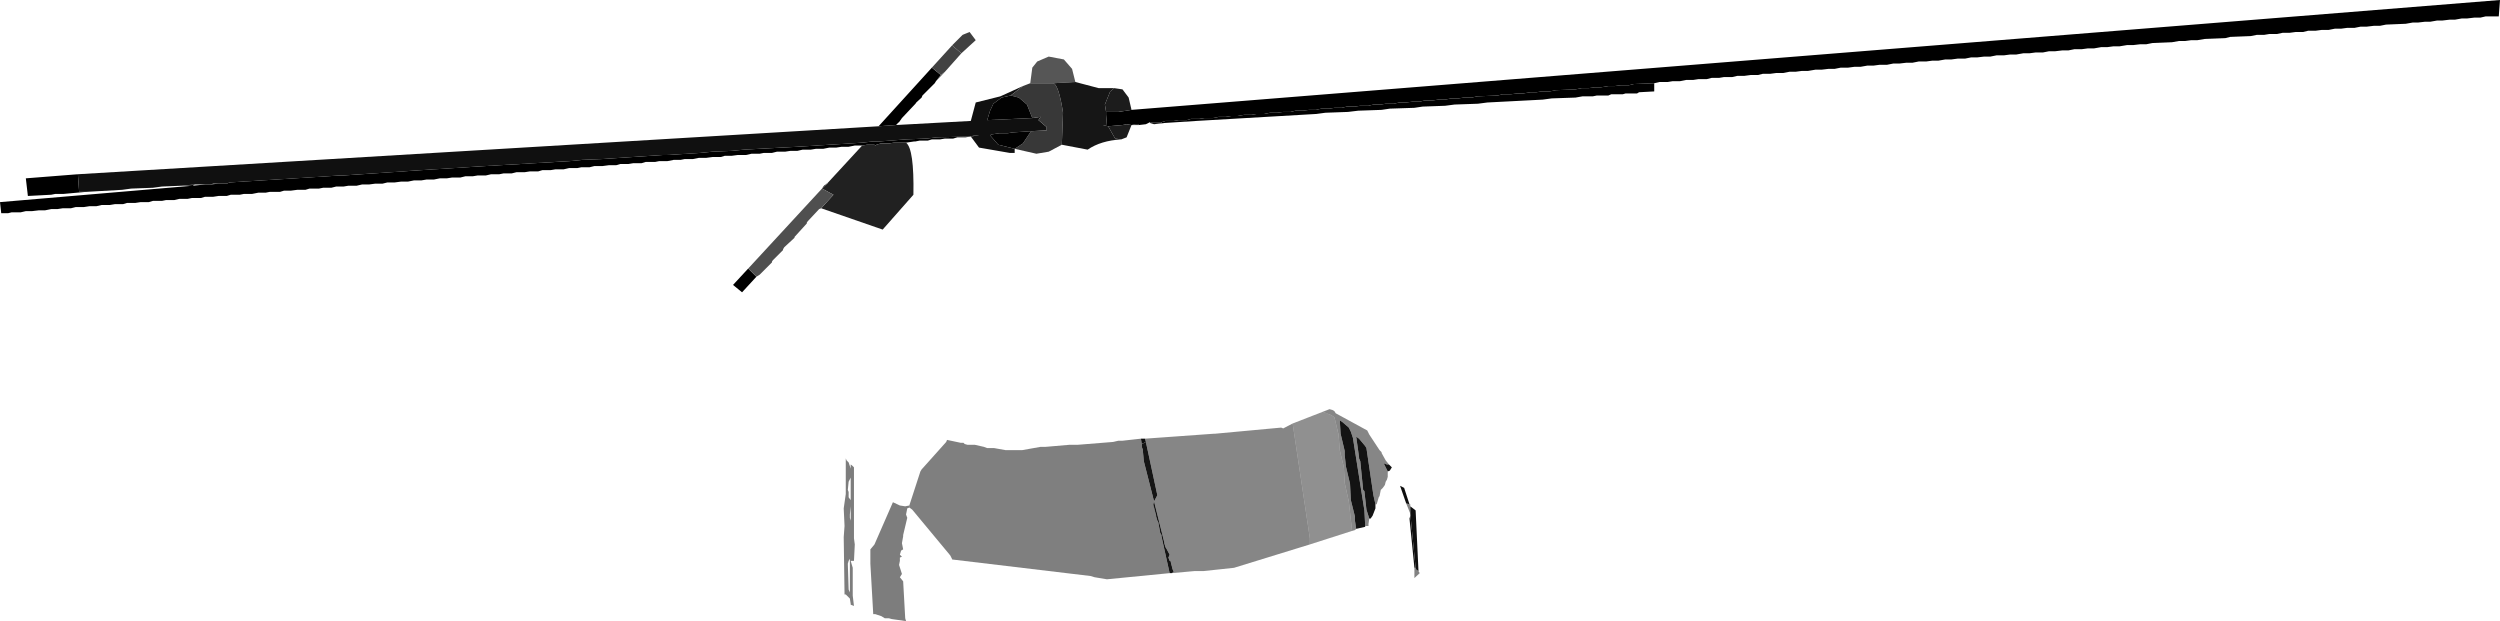 <?xml version="1.0" encoding="UTF-8" standalone="no"?>
<svg xmlns:xlink="http://www.w3.org/1999/xlink" height="75.75px" width="304.9px" xmlns="http://www.w3.org/2000/svg">
  <g transform="matrix(1.0, 0.0, 0.0, 1.0, 128.15, 78.15)">
    <path d="M9.85 -64.75 L176.75 -78.15 176.6 -76.15 175.0 -76.15 174.35 -76.0 173.6 -76.0 172.75 -75.9 172.1 -75.9 171.25 -75.75 170.6 -75.75 169.75 -75.65 169.1 -75.65 168.25 -75.5 167.6 -75.5 166.75 -75.4 166.1 -75.4 165.25 -75.25 162.85 -75.15 162.1 -75.0 161.35 -75.0 160.5 -74.9 159.75 -74.9 159.0 -74.75 158.1 -74.75 157.35 -74.65 156.6 -74.65 155.85 -74.5 155.0 -74.5 154.25 -74.4 153.35 -74.4 152.75 -74.25 151.85 -74.25 151.1 -74.15 150.25 -74.15 149.5 -74.0 148.6 -74.0 148.0 -73.9 147.1 -73.9 146.35 -73.75 143.85 -73.65 143.25 -73.5 140.75 -73.4 139.85 -73.25 139.1 -73.25 138.35 -73.15 137.6 -73.15 136.75 -73.0 134.35 -72.9 133.6 -72.75 132.85 -72.75 132.0 -72.65 131.25 -72.65 130.35 -72.5 129.6 -72.5 128.85 -72.4 128.1 -72.4 127.25 -72.25 126.5 -72.25 125.75 -72.15 124.85 -72.15 124.1 -72.0 123.35 -72.0 122.5 -71.9 121.75 -71.9 121.0 -71.75 120.1 -71.75 119.35 -71.65 118.6 -71.65 117.75 -71.5 117.0 -71.5 116.25 -71.4 115.35 -71.4 114.6 -71.25 113.85 -71.25 113.0 -71.15 112.25 -71.15 111.5 -71.0 110.6 -71.0 109.85 -70.9 109.1 -70.9 108.25 -70.75 107.5 -70.75 106.75 -70.65 105.85 -70.65 105.1 -70.5 104.35 -70.5 103.5 -70.4 102.75 -70.4 102.0 -70.25 101.1 -70.25 100.35 -70.15 99.6 -70.15 98.75 -70.0 98.0 -70.0 97.25 -69.9 96.35 -69.9 95.6 -69.75 94.85 -69.75 94.0 -69.65 93.25 -69.65 92.35 -69.5 91.6 -69.5 90.85 -69.4 90.1 -69.4 89.35 -69.25 88.5 -69.25 87.75 -69.15 86.85 -69.15 86.25 -69.0 85.35 -69.0 84.6 -68.9 83.75 -68.9 83.1 -68.75 82.1 -68.75 81.5 -68.65 80.6 -68.65 80.0 -68.5 79.0 -68.5 78.35 -68.4 77.5 -68.4 76.75 -68.25 75.85 -68.25 75.25 -68.15 74.25 -68.15 73.6 -68.0 71.1 -67.9 70.5 -67.75 69.5 -67.75 68.75 -67.65 68.0 -67.65 67.1 -67.5 66.35 -67.5 65.6 -67.4 64.75 -67.4 64.0 -67.25 61.6 -67.15 60.85 -67.0 59.85 -67.0 59.25 -66.9 58.5 -66.9 57.6 -66.75 56.85 -66.75 56.1 -66.65 55.1 -66.65 54.5 -66.5 52.0 -66.4 51.35 -66.25 50.35 -66.25 49.75 -66.15 48.85 -66.15 48.1 -66.0 47.25 -66.0 46.6 -65.9 45.6 -65.9 45.0 -65.75 44.1 -65.75 43.35 -65.65 42.5 -65.65 41.85 -65.5 40.85 -65.5 40.25 -65.4 39.35 -65.4 38.75 -65.25 37.75 -65.25 37.1 -65.15 36.1 -65.15 35.5 -65.0 34.6 -65.0 34.0 -64.9 33.0 -64.9 32.35 -64.75 31.5 -64.75 30.75 -64.65 29.85 -64.65 29.25 -64.5 28.35 -64.5 27.6 -64.4 26.75 -64.4 26.0 -64.25 25.1 -64.25 24.5 -64.15 23.6 -64.15 22.75 -64.0 22.0 -64.0 21.35 -63.9 20.5 -63.9 19.75 -63.75 18.75 -63.75 18.1 -63.65 17.1 -63.65 16.6 -63.5 15.6 -63.5 15.0 -63.4 14.0 -63.4 13.5 -63.25 12.1 -63.25 11.6 -63.0 10.75 -62.9 10.75 -63.0 10.35 -63.0 9.85 -62.9 9.25 -63.0 8.75 -62.9 7.0 -62.75 6.35 -62.9 6.85 -62.9 6.75 -64.15 6.75 -64.5 8.25 -64.5 9.85 -64.75 M13.85 -63.15 L12.6 -63.0 13.5 -63.15 13.85 -63.15 M-9.75 -61.5 L-10.4 -61.4 -11.4 -61.4 -11.9 -61.25 -12.9 -61.25 -13.5 -61.15 -14.5 -61.15 -15.0 -61.0 -16.0 -61.0 -16.5 -60.9 -16.65 -60.9 -17.65 -60.75 -19.15 -60.75 -19.75 -60.65 -20.75 -60.65 -21.25 -60.5 -21.4 -60.4 -21.5 -60.5 -22.4 -60.5 -23.0 -60.4 -23.9 -60.4 -24.65 -60.25 -25.5 -60.25 -26.15 -60.15 -27.0 -60.15 -27.75 -60.0 -28.65 -60.0 -29.25 -59.9 -30.25 -59.9 -30.9 -59.75 -31.75 -59.75 -32.4 -59.65 -33.4 -59.65 -34.0 -59.5 -35.0 -59.5 -35.5 -59.4 -36.5 -59.4 -37.15 -59.25 -38.15 -59.25 -38.9 -59.15 -39.75 -59.15 -40.25 -59.0 -41.25 -59.0 -42.0 -58.9 -42.9 -58.9 -43.65 -58.75 -44.65 -58.75 -45.15 -58.65 -46.0 -58.65 -46.75 -58.5 -47.75 -58.5 -48.25 -58.4 -49.4 -58.4 -49.9 -58.25 -50.9 -58.25 -51.5 -58.15 -52.5 -58.15 -53.0 -58.0 -53.9 -58.0 -54.65 -57.9 -55.65 -57.9 -56.25 -57.75 -57.25 -57.75 -57.75 -57.65 -58.75 -57.65 -59.4 -57.5 -60.4 -57.5 -61.0 -57.4 -62.0 -57.4 -62.5 -57.25 -63.5 -57.25 -64.15 -57.15 -65.15 -57.15 -65.75 -57.0 -66.75 -57.0 -67.25 -56.9 -68.25 -56.9 -68.9 -56.75 -69.9 -56.75 -70.5 -56.65 -71.4 -56.65 -72.0 -56.5 -73.0 -56.5 -73.65 -56.4 -74.5 -56.4 -75.25 -56.25 -76.15 -56.25 -76.75 -56.15 -77.65 -56.15 -78.4 -56.0 -79.25 -56.0 -80.0 -55.9 -80.9 -55.9 -81.5 -55.75 -82.4 -55.75 -83.15 -55.65 -84.0 -55.65 -84.65 -55.5 -85.65 -55.5 -86.25 -55.4 -87.15 -55.4 -87.75 -55.25 -88.75 -55.25 -89.25 -55.15 -90.4 -55.15 -90.9 -55.0 -91.9 -55.0 -92.65 -54.9 -93.5 -54.9 -94.0 -54.75 -95.25 -54.75 -95.75 -54.65 -96.65 -54.65 -97.4 -54.5 -98.4 -54.5 -98.9 -54.4 -100.0 -54.4 -100.5 -54.25 -101.5 -54.25 -102.15 -54.15 -103.15 -54.15 -103.65 -54.0 -104.75 -54.0 -105.25 -53.9 -106.25 -53.9 -106.9 -53.75 -107.9 -53.75 -108.4 -53.65 -109.5 -53.65 -110.0 -53.5 -111.0 -53.5 -111.65 -53.4 -112.65 -53.4 -113.15 -53.25 -114.15 -53.25 -114.75 -53.15 -115.75 -53.15 -116.4 -53.0 -117.25 -53.0 -117.9 -52.9 -118.9 -52.9 -119.5 -52.75 -120.5 -52.75 -121.15 -52.65 -121.9 -52.65 -122.65 -52.5 -123.4 -52.5 -124.25 -52.4 -125.0 -52.4 -125.65 -52.25 -126.75 -52.25 -127.15 -52.15 -128.0 -52.15 -128.15 -53.5 -104.65 -55.5 -106.0 -55.5 -104.4 -55.65 -104.65 -55.5 -103.15 -55.65 -102.5 -55.65 -101.5 -55.75 -100.5 -55.75 -100.15 -55.9 -86.65 -56.75 -86.25 -56.75 -76.75 -57.4 -68.9 -57.9 -58.65 -58.5 -57.15 -58.65 -54.75 -58.75 -47.25 -59.25 -46.75 -59.25 -42.75 -59.5 -41.25 -59.65 -38.9 -59.75 -37.4 -59.9 -30.9 -60.25 -23.0 -60.75 -21.65 -60.9 -20.9 -60.9 -17.65 -61.15 -15.15 -61.25 -13.9 -61.4 -9.9 -61.5 -9.15 -61.65 -8.75 -61.65 -9.75 -61.5 M-35.9 -44.4 L-37.65 -42.5 -38.75 -43.4 -36.9 -45.4 -35.9 -44.4 M-117.65 -54.75 L-120.4 -54.5 -121.4 -54.5 -121.9 -54.4 -124.75 -54.25 -125.0 -56.4 -118.65 -56.9 -118.5 -54.75 -117.65 -54.75 M-21.0 -62.75 L-14.5 -69.9 -13.4 -69.0 -14.0 -68.25 -14.15 -68.0 -15.65 -66.5 -15.75 -66.25 -16.4 -65.65 -16.5 -65.5 -18.15 -63.75 -18.5 -63.25 -18.65 -63.15 -18.75 -63.0 -18.9 -62.9 -21.0 -62.75" fill="#000000" fill-rule="evenodd" stroke="none"/>
    <path d="M73.6 -68.0 L73.6 -67.0 71.75 -66.9 71.5 -66.75 70.1 -66.75 69.75 -66.65 68.35 -66.65 68.0 -66.5 66.6 -66.5 66.1 -66.4 64.85 -66.4 64.0 -66.25 61.1 -66.15 60.0 -66.0 53.25 -65.65 52.1 -65.5 49.25 -65.4 48.1 -65.25 45.35 -65.15 44.35 -65.0 41.35 -64.9 40.35 -64.75 37.5 -64.65 36.25 -64.5 33.5 -64.4 32.35 -64.25 17.75 -63.4 13.85 -63.15 13.5 -63.15 13.5 -63.25 14.0 -63.4 15.0 -63.4 15.6 -63.5 16.6 -63.5 17.1 -63.65 18.1 -63.65 18.75 -63.75 19.75 -63.75 20.5 -63.9 21.35 -63.9 22.0 -64.0 22.75 -64.0 23.6 -64.15 24.5 -64.15 25.1 -64.25 26.0 -64.25 26.75 -64.4 27.6 -64.4 28.35 -64.5 29.25 -64.5 29.85 -64.65 30.75 -64.65 31.5 -64.75 32.35 -64.75 33.0 -64.9 34.0 -64.9 34.6 -65.0 35.5 -65.0 36.1 -65.15 37.1 -65.15 37.75 -65.25 38.75 -65.25 39.35 -65.4 40.25 -65.4 40.85 -65.5 41.85 -65.5 42.5 -65.65 43.35 -65.65 44.1 -65.75 45.0 -65.75 45.6 -65.9 46.6 -65.9 47.25 -66.0 48.1 -66.0 48.85 -66.15 49.75 -66.15 50.35 -66.25 51.35 -66.25 52.0 -66.4 54.5 -66.5 55.1 -66.65 56.1 -66.65 56.85 -66.75 57.6 -66.75 58.5 -66.9 59.25 -66.9 59.85 -67.0 60.85 -67.0 61.6 -67.15 64.0 -67.25 64.75 -67.4 65.6 -67.4 66.35 -67.5 67.1 -67.5 68.0 -67.65 68.75 -67.65 69.5 -67.75 70.5 -67.75 71.1 -67.9 73.6 -68.0" fill="#010101" fill-rule="evenodd" stroke="none"/>
    <path d="M12.6 -63.0 L12.1 -63.15 12.1 -63.25 13.5 -63.25 13.5 -63.15 12.6 -63.0 M10.75 -62.9 L9.85 -62.9 10.35 -63.0 10.75 -63.0 10.75 -62.9 M-4.4 -60.0 L-4.4 -59.5 -5.0 -59.5 -8.75 -60.15 -9.75 -61.5 -8.75 -61.65 -9.15 -61.65 -9.9 -61.5 -13.9 -61.4 -15.15 -61.25 -17.65 -61.15 -20.9 -60.9 -21.65 -60.9 -23.0 -60.75 -30.9 -60.25 -37.4 -59.9 -38.9 -59.75 -41.25 -59.65 -42.75 -59.5 -46.75 -59.25 -47.25 -59.25 -54.75 -58.75 -57.15 -58.65 -58.65 -58.5 -68.9 -57.9 -76.75 -57.4 -86.25 -56.75 -86.65 -56.75 -100.15 -55.9 -100.5 -55.75 -101.5 -55.75 -102.15 -55.75 -102.5 -55.65 -103.15 -55.65 -104.4 -55.65 -106.0 -55.5 -108.4 -55.4 -109.5 -55.25 -112.15 -55.15 -113.25 -55.0 -117.65 -54.75 -118.5 -54.75 -118.65 -56.9 -21.0 -62.75 -18.9 -62.9 -9.75 -63.4 -9.15 -65.65 -6.15 -66.4 -3.4 -67.65 -4.9 -66.5 -6.0 -66.25 -7.0 -65.5 -7.4 -64.65 -7.75 -63.5 -2.25 -63.75 -1.25 -63.9 -1.5 -63.5 -0.5 -62.65 -0.5 -62.25 -2.4 -62.15 -4.65 -62.0 -5.25 -61.9 -6.25 -61.9 -7.25 -61.75 -7.4 -61.65 -6.4 -60.5 -4.4 -60.0" fill="#101010" fill-rule="evenodd" stroke="none"/>
    <path d="M-14.5 -69.9 L-12.0 -72.65 -11.9 -72.5 -10.9 -71.65 -12.9 -69.4 -13.4 -69.0 -14.5 -69.9" fill="#424242" fill-rule="evenodd" stroke="none"/>
    <path d="M-12.0 -72.65 L-10.75 -73.9 -9.9 -74.25 -9.15 -73.25 -10.9 -71.65 -11.9 -72.5 -12.0 -72.65 M-12.9 -69.4 L-14.0 -68.25 -13.4 -69.0 -12.9 -69.4" fill="#404040" fill-rule="evenodd" stroke="none"/>
    <path d="M1.35 -60.5 L-0.25 -59.65 -1.75 -59.4 -4.4 -60.0 -3.4 -60.65 -2.4 -62.15 -0.5 -62.25 -0.5 -62.65 -1.5 -63.5 -1.25 -63.9 -2.25 -63.75 -2.9 -65.4 -3.9 -66.25 -4.9 -66.5 -3.4 -67.65 -2.5 -68.0 0.35 -68.0 Q1.0 -67.65 1.5 -64.4 L1.35 -60.5" fill="#383838" fill-rule="evenodd" stroke="none"/>
    <path d="M-2.5 -68.0 L-2.25 -69.9 -1.65 -70.65 -0.25 -71.25 1.6 -70.9 2.6 -69.75 3.0 -68.15 0.35 -68.0 -2.5 -68.0" fill="#565656" fill-rule="evenodd" stroke="none"/>
    <path d="M8.6 -61.15 Q6.1 -61.0 4.5 -59.9 L1.35 -60.5 1.5 -64.4 Q1.0 -67.65 0.35 -68.0 L3.0 -68.15 5.85 -67.4 7.75 -67.4 7.25 -67.0 6.6 -65.4 6.75 -64.5 6.75 -64.15 6.85 -62.9 6.35 -62.9 7.0 -62.75 7.85 -61.25 8.6 -61.15" fill="#161616" fill-rule="evenodd" stroke="none"/>
    <path d="M9.85 -62.9 L9.25 -61.4 8.6 -61.15 7.85 -61.25 7.0 -62.75 8.75 -62.9 9.25 -63.0 9.85 -62.9 M7.75 -67.4 L8.75 -67.25 9.5 -66.25 9.85 -64.75 8.25 -64.5 6.75 -64.5 6.6 -65.4 7.25 -67.0 7.75 -67.4" fill="#1c1c1c" fill-rule="evenodd" stroke="none"/>
    <path d="M-4.9 -66.5 L-3.9 -66.25 -2.9 -65.4 -2.25 -63.75 -7.75 -63.5 -7.4 -64.65 -7.0 -65.5 -6.0 -66.25 -4.9 -66.5 M-2.4 -62.15 L-3.4 -60.65 -4.4 -60.0 -6.4 -60.5 -7.4 -61.65 -7.25 -61.75 -6.25 -61.9 -5.25 -61.9 -4.65 -62.0 -2.4 -62.15" fill="#020202" fill-rule="evenodd" stroke="none"/>
    <path d="M-17.65 -60.75 Q-16.65 -60.0 -16.75 -54.4 L-20.5 -50.15 -28.0 -52.75 -26.5 -54.4 -27.9 -55.15 -27.25 -55.75 -27.15 -55.9 -23.0 -60.4 -22.4 -60.5 -21.5 -60.5 -21.4 -60.4 -21.25 -60.5 -20.75 -60.65 -19.75 -60.65 -19.15 -60.75 -17.65 -60.75" fill="#212121" fill-rule="evenodd" stroke="none"/>
    <path d="M-28.0 -52.75 L-28.25 -52.65 -29.65 -51.15 -29.75 -51.0 -29.75 -50.9 -31.25 -49.25 -31.25 -49.15 -32.5 -48.0 -32.65 -47.75 -32.65 -47.65 -33.9 -46.4 -34.0 -46.25 -34.0 -46.15 -35.5 -44.65 -35.9 -44.4 -36.9 -45.4 -27.9 -55.15 -26.5 -54.4 -28.0 -52.75 M-27.65 -55.5 L-27.15 -55.9 -27.25 -55.75 -27.65 -55.5" fill="#4f4f4f" fill-rule="evenodd" stroke="none"/>
    <path d="M-27.9 -55.15 L-27.65 -55.5 -27.25 -55.75 -27.9 -55.15" fill="#060606" fill-rule="evenodd" stroke="none"/>
    <path d="M33.1 -27.9 L34.0 -28.25 34.35 -28.15 34.6 -28.0 34.75 -27.75 38.6 -25.65 38.85 -25.15 40.1 -23.25 40.35 -23.0 40.35 -22.9 40.85 -22.0 41.25 -21.5 41.0 -21.5 40.6 -21.65 41.1 -20.65 41.1 -20.0 41.0 -19.65 40.85 -19.4 40.75 -19.0 40.5 -18.65 40.25 -18.4 40.1 -17.65 40.0 -17.5 39.75 -16.65 39.6 -16.65 39.35 -17.75 38.5 -23.5 38.35 -23.75 37.6 -24.65 37.25 -24.9 37.6 -22.4 37.6 -22.25 37.75 -21.9 38.1 -18.4 38.25 -18.25 38.5 -16.0 38.85 -14.9 38.75 -14.25 38.75 -14.0 38.35 -14.0 38.25 -15.9 36.85 -24.75 36.6 -25.5 36.35 -26.0 35.6 -26.65 Q35.45 -26.75 35.25 -26.9 L35.35 -25.25 35.85 -23.15 35.85 -22.65 36.0 -21.25 36.5 -19.15 36.6 -17.15 37.1 -15.15 37.1 -14.65 37.25 -13.65 37.1 -13.5 36.75 -13.4 36.35 -17.0 35.85 -19.25 35.75 -21.15 35.25 -23.25 35.1 -25.15 34.6 -27.25 34.25 -27.5 33.25 -27.9 33.1 -27.9 M31.6 -11.75 L22.35 -8.9 18.6 -8.5 17.5 -8.5 14.75 -8.25 15.0 -8.4 14.85 -8.75 14.6 -9.75 14.5 -9.75 14.35 -10.15 14.5 -10.5 14.1 -11.25 14.0 -11.4 13.85 -11.9 13.85 -12.0 12.6 -17.0 13.0 -17.75 11.6 -24.25 11.5 -24.65 19.85 -25.25 20.0 -25.25 28.1 -26.0 28.35 -25.9 29.5 -26.5 31.6 -12.5 31.6 -11.75" fill="#131313" fill-opacity="0.51" fill-rule="evenodd" stroke="none"/>
    <path d="M41.25 -21.5 L41.6 -21.15 41.35 -20.75 41.1 -20.65 40.6 -21.65 41.0 -21.5 41.25 -21.5" fill="#141414" fill-rule="evenodd" stroke="none"/>
    <path d="M36.75 -13.4 L31.6 -11.75 31.6 -12.5 29.5 -26.5 33.1 -27.9 33.25 -27.9 34.25 -27.5 34.6 -27.25 35.1 -25.15 35.25 -23.25 35.75 -21.15 35.85 -19.25 36.35 -17.0 36.75 -13.4" fill="#272727" fill-opacity="0.51" fill-rule="evenodd" stroke="none"/>
    <path d="M39.6 -16.65 L39.6 -16.15 39.25 -15.25 39.0 -14.9 38.85 -14.9 38.5 -16.0 38.25 -18.25 38.1 -18.4 37.75 -21.9 37.6 -22.25 37.6 -22.4 37.25 -24.9 37.6 -24.65 38.35 -23.75 38.5 -23.5 39.35 -17.75 39.6 -16.65 M38.35 -14.0 L38.35 -13.9 37.25 -13.65 37.1 -14.65 37.1 -15.15 36.6 -17.15 36.5 -19.15 36.0 -21.25 35.85 -22.65 35.85 -23.15 35.35 -25.25 35.25 -26.9 Q35.45 -26.75 35.6 -26.65 L36.35 -26.0 36.6 -25.5 36.85 -24.75 38.25 -15.9 38.35 -14.0" fill="#131313" fill-rule="evenodd" stroke="none"/>
    <path d="M11.0 -24.65 L11.5 -24.65 11.6 -24.25 11.1 -24.0 11.0 -24.65 M12.85 -15.25 L12.5 -16.5 12.5 -16.65 12.85 -15.25" fill="#0d0d0d" fill-rule="evenodd" stroke="none"/>
    <path d="M14.5 -8.25 L6.85 -7.5 5.35 -7.75 4.85 -7.9 -11.9 -9.9 -12.0 -9.9 -12.25 -10.4 -16.9 -16.0 -17.25 -16.25 -17.25 -16.5 -15.9 -20.65 -15.75 -20.9 -12.75 -24.25 -12.65 -24.5 -11.0 -24.15 -10.65 -24.15 -10.5 -24.0 -10.15 -23.9 -9.25 -23.9 -8.15 -23.65 -7.75 -23.5 -6.9 -23.5 -5.5 -23.25 -3.5 -23.25 -1.25 -23.65 -0.65 -23.65 2.25 -23.9 3.25 -23.9 7.6 -24.25 8.25 -24.4 8.75 -24.4 11.0 -24.65 11.1 -24.0 11.1 -23.65 11.25 -23.25 11.25 -23.0 11.35 -21.9 12.6 -17.0 12.5 -16.65 12.5 -16.5 12.85 -15.25 12.85 -15.15 13.0 -14.65 13.1 -14.5 13.35 -13.15 13.5 -12.9 13.5 -12.75 14.5 -8.25" fill="#040404" fill-opacity="0.51" fill-rule="evenodd" stroke="none"/>
    <path d="M-17.25 -16.25 L-17.5 -16.15 -17.65 -15.4 -17.5 -15.0 -18.0 -12.9 -18.0 -12.75 -18.15 -11.9 -18.0 -11.15 -18.25 -11.0 -18.4 -10.5 -18.15 -10.25 -18.4 -10.15 -18.4 -9.75 -18.5 -9.25 -18.15 -8.15 -18.4 -7.75 -18.0 -7.25 -17.75 -2.75 -17.65 -2.4 -19.4 -2.65 -19.75 -2.75 -20.25 -2.75 -20.65 -3.0 -21.4 -3.25 -21.65 -3.25 -22.0 -9.4 -22.0 -11.15 -21.5 -11.75 -19.25 -16.9 -18.4 -16.5 -17.75 -16.4 -17.25 -16.5 -17.25 -16.25 M-24.5 -15.4 L-24.5 -15.0 -24.4 -14.65 -24.4 -16.4 -24.5 -15.4 M-24.65 -17.5 L-24.4 -17.15 -24.4 -19.9 -24.65 -19.4 -24.75 -18.4 -24.65 -18.15 -24.65 -17.5 M-24.9 -22.0 L-24.65 -21.75 -24.4 -21.0 -24.4 -21.5 -24.25 -21.4 -24.0 -21.15 -24.0 -12.5 -23.9 -11.75 -24.0 -9.75 -24.4 -9.75 -24.15 -8.9 -24.15 -5.5 -24.0 -4.25 -24.4 -4.4 -24.4 -4.5 -24.5 -5.15 -25.0 -5.65 -25.15 -5.65 -25.25 -12.65 -25.15 -14.0 -25.25 -16.15 -25.0 -17.9 -25.0 -22.25 -24.9 -22.0 M-24.65 -9.75 L-24.75 -9.4 -24.65 -6.25 -24.5 -5.9 -24.5 -10.0 -24.65 -9.75" fill="#000000" fill-opacity="0.51" fill-rule="evenodd" stroke="none"/>
    <path d="M14.75 -8.25 L14.5 -8.25 13.5 -12.75 13.5 -12.9 13.35 -13.15 13.1 -14.5 13.0 -14.65 12.85 -15.15 12.85 -15.25 12.5 -16.65 12.6 -17.0 11.35 -21.9 11.25 -23.0 11.25 -23.25 11.1 -23.65 11.1 -24.0 11.6 -24.25 13.0 -17.75 12.6 -17.0 13.85 -12.0 13.85 -11.9 14.0 -11.4 14.1 -11.25 14.5 -10.5 14.35 -10.15 14.5 -9.75 14.6 -9.75 14.85 -8.75 15.0 -8.4 14.75 -8.25" fill="#151515" fill-rule="evenodd" stroke="none"/>
    <path d="M43.85 -15.5 L44.5 -8.9 44.35 -8.9 43.75 -14.9 43.85 -15.25 43.85 -15.5 M43.75 -16.65 L43.35 -16.75 42.6 -18.9 43.1 -18.65 43.75 -16.65" fill="#0e0e0e" fill-rule="evenodd" stroke="none"/>
    <path d="M43.85 -16.4 L43.85 -15.5 43.35 -16.75 43.75 -16.65 43.85 -16.65 43.85 -16.4 M44.5 -8.9 L44.6 -8.65 44.85 -8.5 45.0 -8.25 44.35 -7.65 44.35 -8.9 44.5 -8.9" fill="#0d0d0d" fill-opacity="0.51" fill-rule="evenodd" stroke="none"/>
    <path d="M43.85 -15.5 L43.85 -16.4 44.5 -15.9 44.85 -8.5 44.6 -8.65 44.5 -8.9 43.85 -15.5" fill="#0f0f0f" fill-rule="evenodd" stroke="none"/>
  </g>
</svg>
